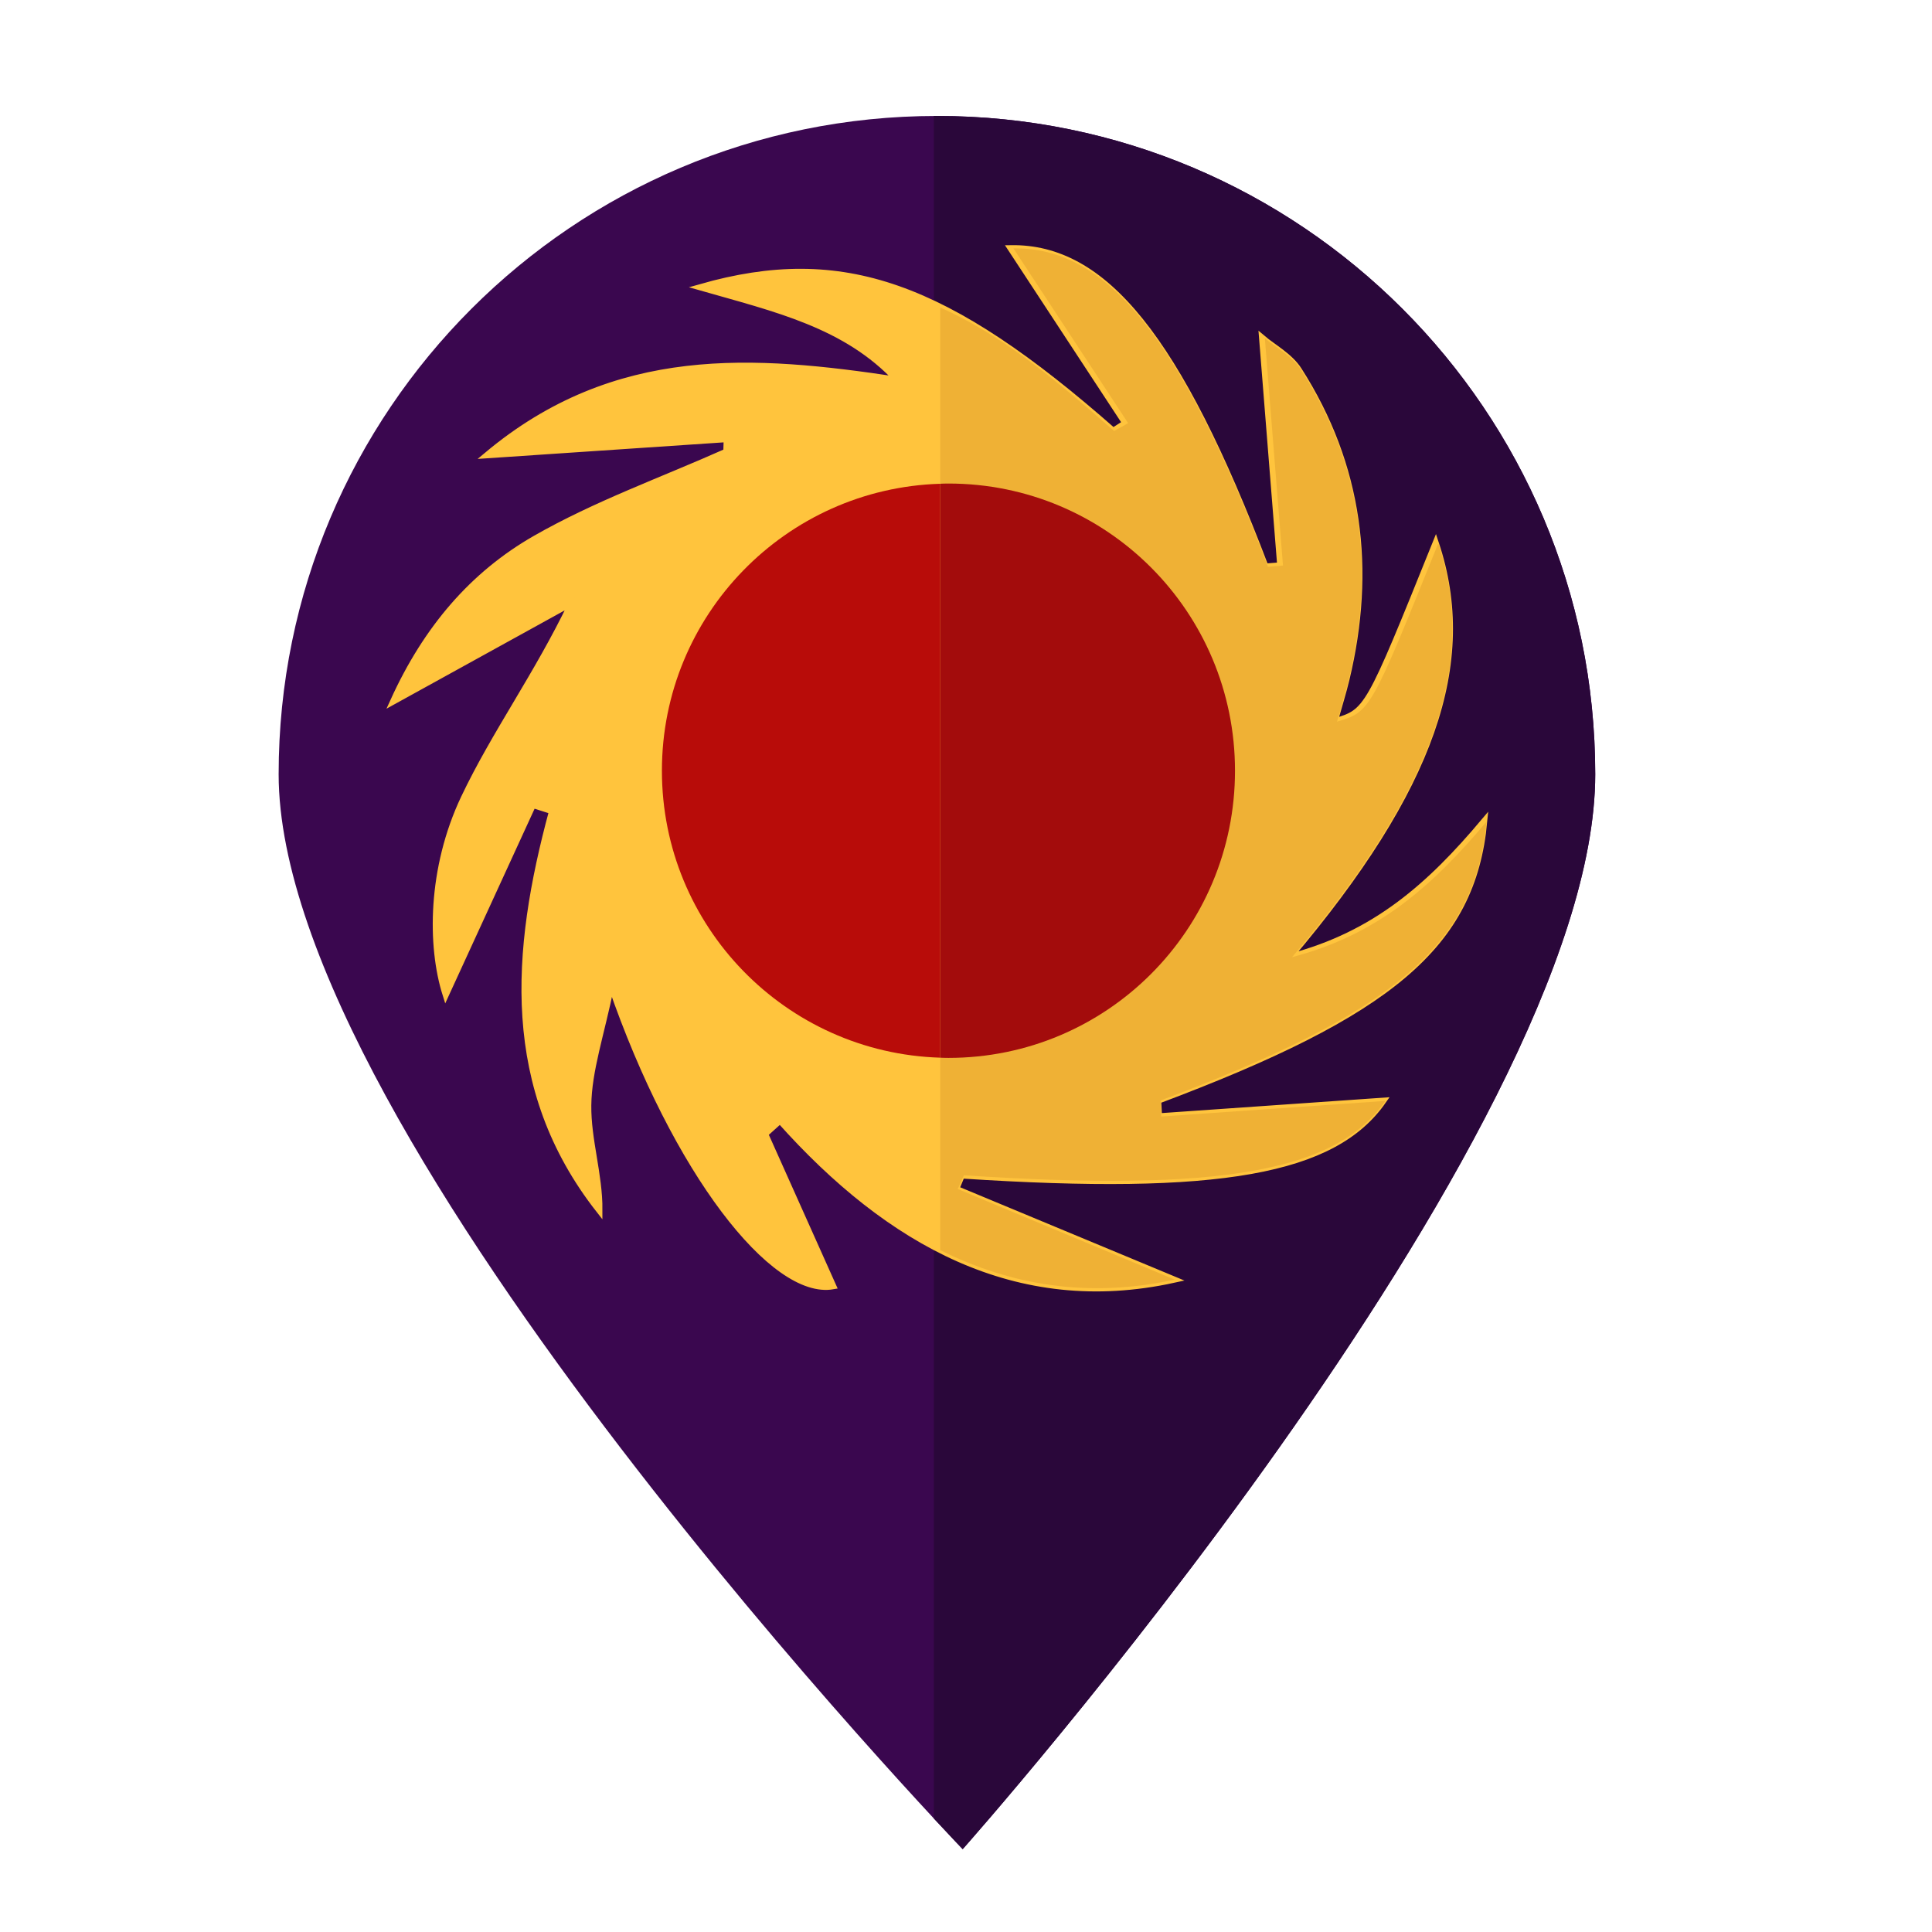 <?xml version="1.0" encoding="utf-8"?>
<!-- Generator: Adobe Illustrator 16.0.4, SVG Export Plug-In . SVG Version: 6.00 Build 0)  -->
<!DOCTYPE svg PUBLIC "-//W3C//DTD SVG 1.1//EN" "http://www.w3.org/Graphics/SVG/1.1/DTD/svg11.dtd">
<svg version="1.1" id="Layer_1" xmlns="http://www.w3.org/2000/svg" xmlns:xlink="http://www.w3.org/1999/xlink" x="0px" y="0px"
	 width="300px" height="300px" viewBox="0 0 300 300" enable-background="new 0 0 300 300" xml:space="preserve">
<path fill="#3A074F" d="M247.707,120.226c0,56.454-98.221,166.911-98.221,166.911S43.267,176.68,43.267,120.226
	c0-56.455,45.766-102.221,102.22-102.221C201.941,18.005,247.707,63.771,247.707,120.226z"/>
<path fill="#2A073A" d="M247.707,120.226c0-56.455-45.766-102.221-102.221-102.221c-0.162,0-0.324,0.005-0.486,0.006v264.354
	c2.854,3.074,4.486,4.772,4.486,4.772S247.707,176.68,247.707,120.226z"/>
<path fill-rule="evenodd" clip-rule="evenodd" fill="#FFC43D" stroke="#FFC43D" stroke-miterlimit="10" d="M112.873,68.156
	c-11.887,0.799-23.77,1.602-37.211,2.504c19.933-16.666,41.412-15.016,63.69-11.656c-7.982-8.601-18.918-11.071-30.556-14.398
	c22.045-6.284,38.181-0.44,64.063,22.325c0.639-0.411,1.278-0.82,1.917-1.229c-6.035-9.195-12.072-18.391-17.809-27.133
	c14.468-0.221,25.967,13.812,39.514,49.435c0.78-0.062,1.561-0.122,2.343-0.186c-0.905-11.337-1.81-22.673-2.817-35.308
	c1.654,1.411,4.262,2.793,5.646,4.955c9.5,14.857,11.471,30.99,7.396,47.992c-0.492,2.051-1.125,4.068-1.835,6.601
	c5.185-1.561,5.185-1.561,15.718-27.68c6.16,18.507-0.494,38.03-22.703,64.247c13.327-3.477,21.818-11.074,30.209-21.036
	c-1.823,19.272-14.609,29.763-50.628,43.298c0.043,0.828,0.086,1.656,0.129,2.486c11.758-0.818,23.515-1.637,34.818-2.424
	c-7.622,10.918-25.343,14.175-65.428,11.552c-0.295,0.711-0.59,1.421-0.885,2.13c11.658,4.85,23.316,9.697,33.815,14.064
	c-24.334,5.322-44.172-5.704-61.137-24.714c-0.779,0.702-1.561,1.405-2.34,2.107c3.565,7.964,7.13,15.927,10.571,23.614
	c-9.192,1.631-24.406-17.593-34.453-46.723c-1.588,7.76-3.516,13.197-3.582,18.655c-0.063,5.364,1.765,10.749,1.731,16.261
	c-14.867-18.962-13.185-40.176-7.289-61.966c-1.004-0.319-2.012-0.642-3.017-0.963c-4.675,10.182-9.347,20.363-13.522,29.456
	c-2.376-7.494-2.359-19.541,2.85-30.521c4.737-9.986,11.37-19.072,16.753-30.319c-8.784,4.845-17.569,9.689-27.731,15.297
	c5.142-11.328,12.376-19.69,22.022-25.218c9.396-5.385,19.76-9.075,29.699-13.509C112.835,69.487,112.853,68.823,112.873,68.156z"/>
<path fill="#EFB135" d="M182.408,198.695c-10.499-4.367-22.032-9.215-33.69-14.064c0.295-0.709,0.652-1.419,0.947-2.13
	c40.085,2.623,57.837-0.634,65.459-11.552c-11.304,0.787-23.045,1.605-34.803,2.424c-0.043-0.83-0.078-1.658-0.121-2.486
	c36.019-13.535,48.809-24.025,50.632-43.298c-8.391,9.962-16.88,17.56-30.207,21.036c22.209-26.217,28.864-45.74,22.704-64.247
	c-10.533,26.119-10.532,26.119-15.718,27.68c0.711-2.532,1.344-4.55,1.836-6.601c4.074-17.002,2.104-33.135-7.396-47.992
	c-1.384-2.162-3.991-3.544-5.646-4.955c1.008,12.635,1.912,23.971,2.817,35.308c-0.782,0.063-1.562,0.124-2.343,0.186
	c-13.547-35.623-25.046-49.655-39.514-49.435c5.736,8.742,11.773,17.938,17.809,27.133c-0.639,0.409-1.528,0.818-2.167,1.229
	C162.915,58.054,155,51.76,146,47.745v146.37C157,199.617,169.098,201.606,182.408,198.695z"/>
<g>
	<path fill="#B80C09" d="M102.781,119.677c0,24.168,19.219,43.83,43.219,44.559V75.118C122,75.848,102.781,95.509,102.781,119.677z"
		/>
	<path fill="#A30C0C" d="M191.77,119.677c0-24.629-19.865-44.593-44.494-44.593c-0.461,0-1.275,0.021-1.275,0.034v89.117
		c0,0.014,0.814,0.034,1.275,0.034C171.904,164.27,191.77,144.306,191.77,119.677z"/>
</g>
</svg>
